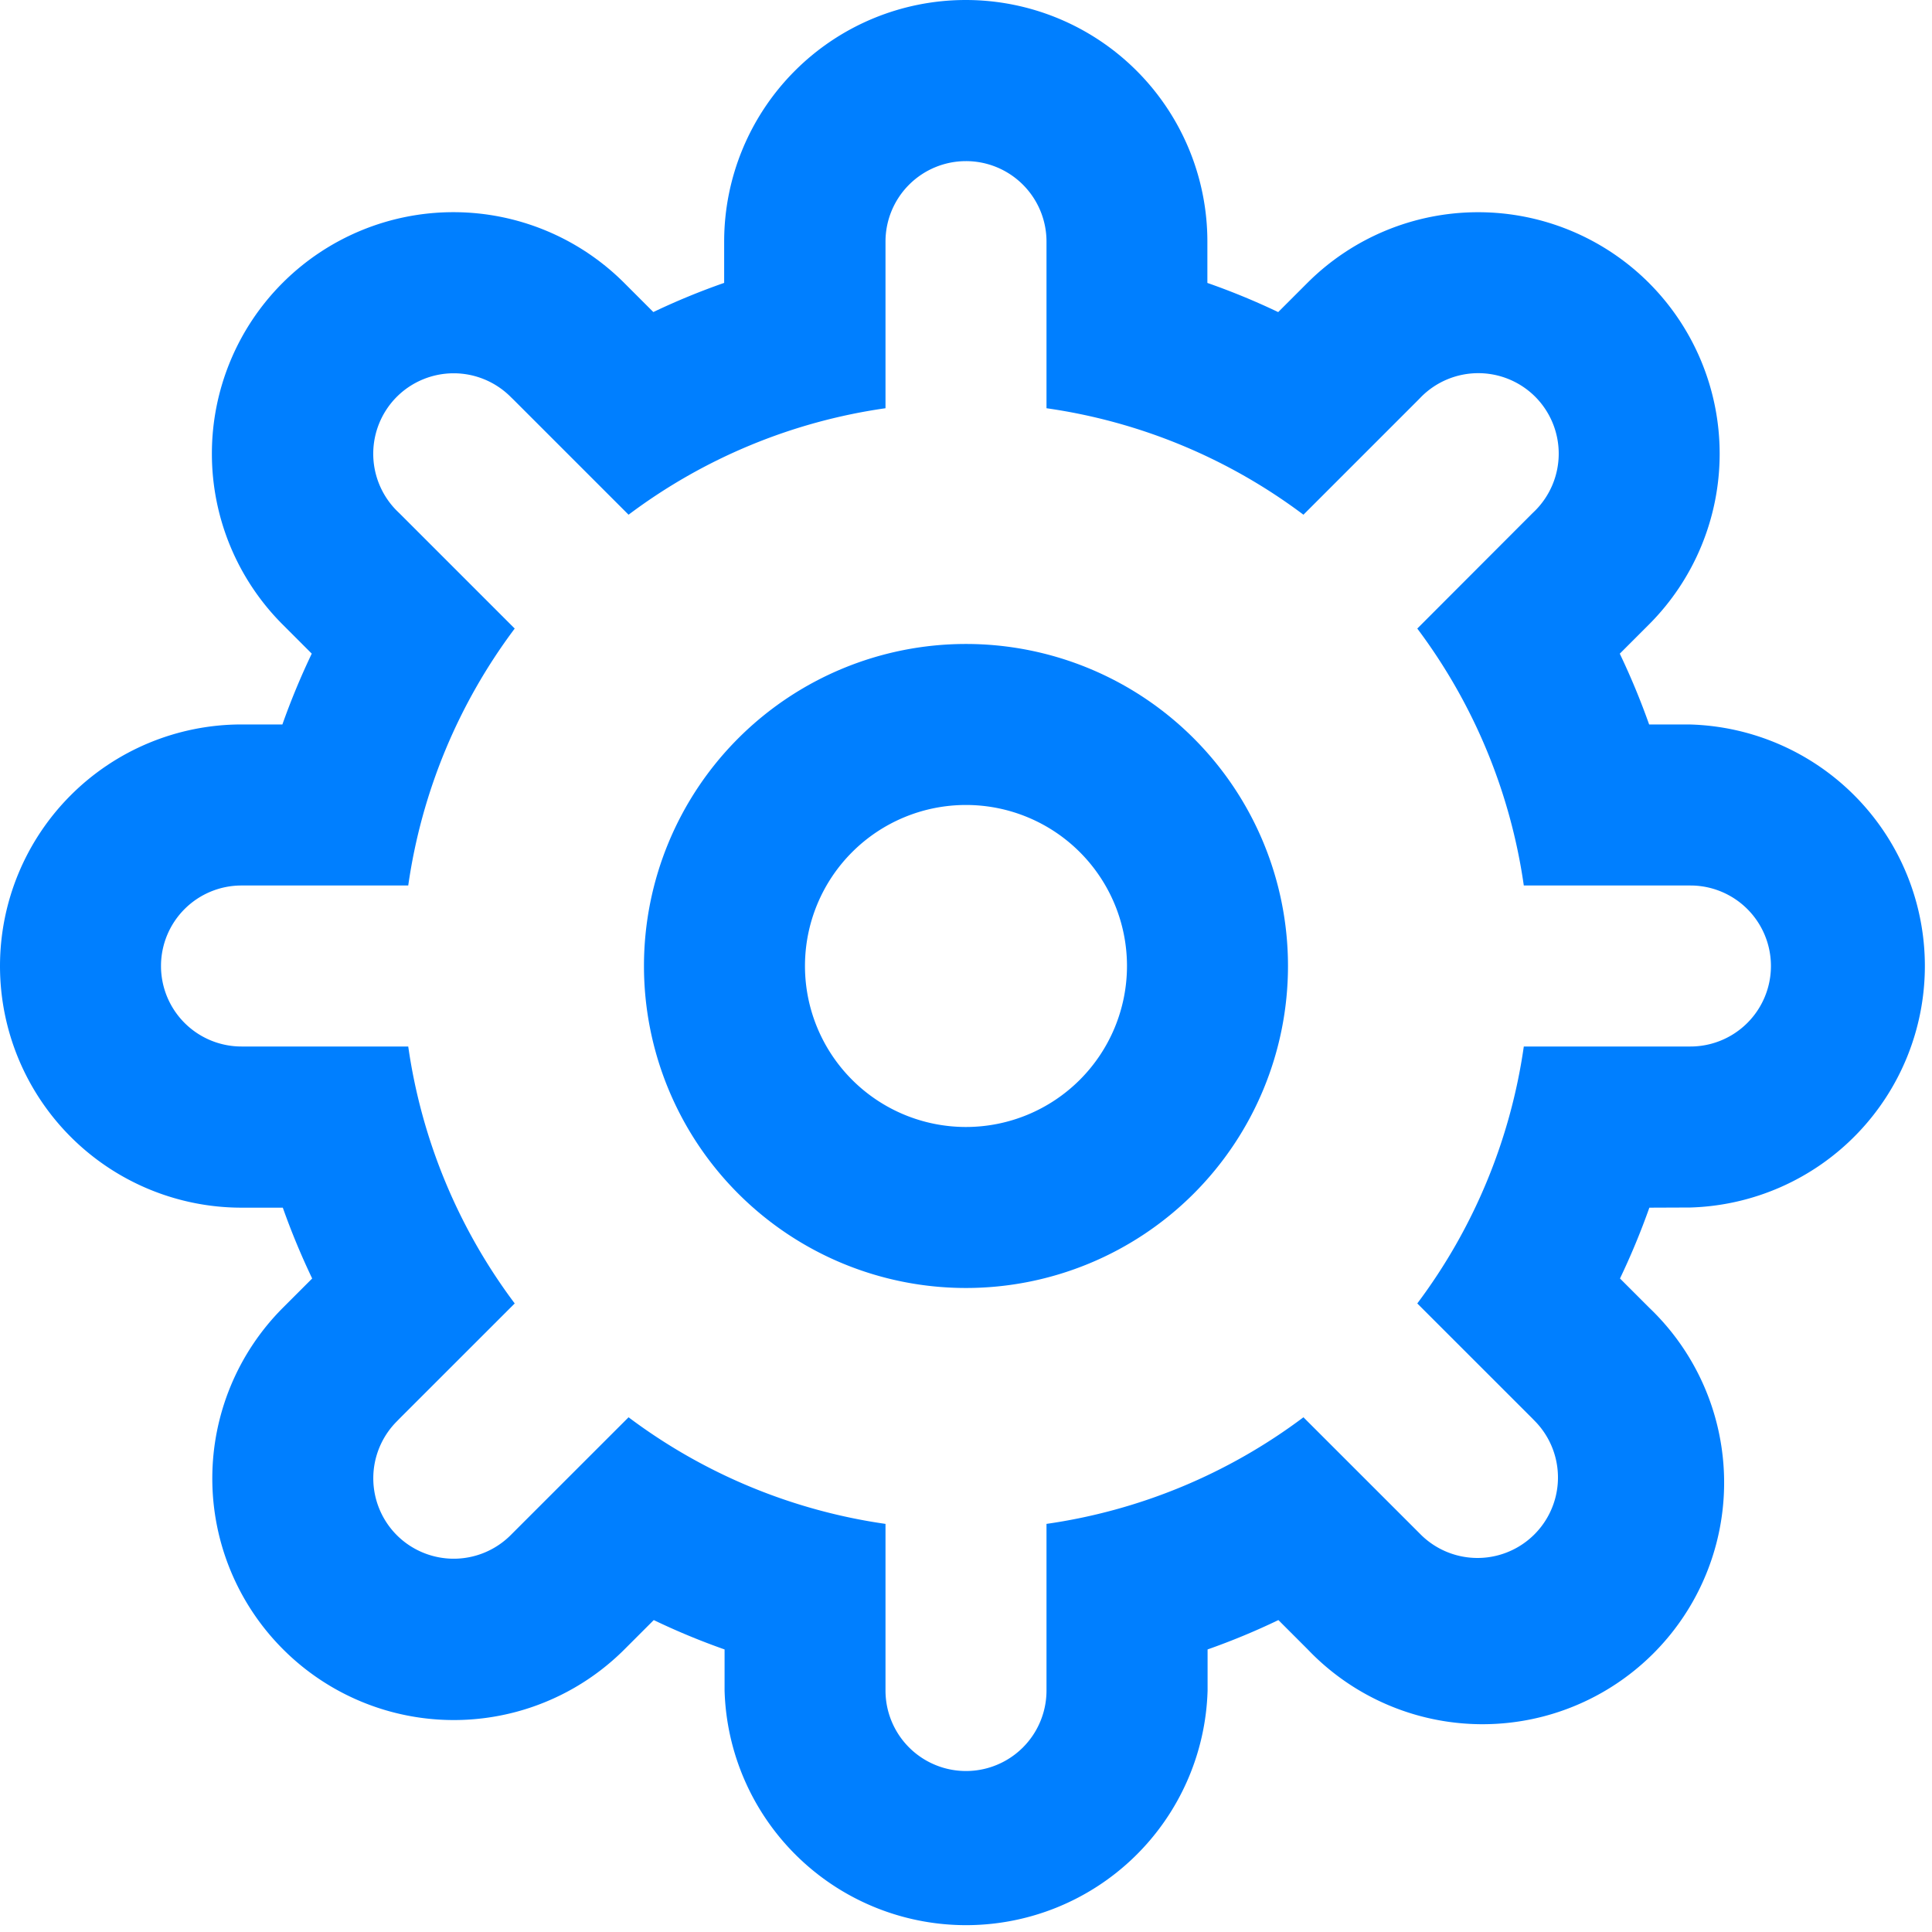 <svg xmlns="http://www.w3.org/2000/svg" xmlns:xlink="http://www.w3.org/1999/xlink" viewBox="-13803 892.811 46.379 46.379">
  <defs>
    <style>
      .cls-1 {
        fill: none;
      }

      .cls-2 {
        clip-path: url(#clip-path);
      }

      .cls-3 {
        fill: #007fff;
      }
    </style>
    <clipPath id="clip-path">
      <path id="Path_5015" data-name="Path 5015" class="cls-1" d="M0-24H46.379V22.379H0Z" transform="translate(0 24)"/>
    </clipPath>
  </defs>
  <g id="Group_5338" data-name="Group 5338" transform="translate(-13803 892.811)">
    <g id="Group_5337" data-name="Group 5337" class="cls-2">
      <g id="Group_5336" data-name="Group 5336">
        <path id="Path_5014" data-name="Path 5014" class="cls-3" d="M11.189,13.054a3.865,3.865,0,1,1,3.865-3.865,3.866,3.866,0,0,1-3.865,3.865m0-11.595a7.73,7.73,0,1,0,7.73,7.73,7.73,7.73,0,0,0-7.73-7.73M24.778,20.044l.075.077a1.932,1.932,0,0,1-2.732,2.732l-.075-.075L19.29,20.023a13.449,13.449,0,0,1-6.168,2.559v4a1.932,1.932,0,1,1-3.865,0v-4a13.449,13.449,0,0,1-6.168-2.559L.333,22.778l-.075.075a1.934,1.934,0,0,1-2.732,0,1.934,1.934,0,0,1,0-2.732l.075-.077L.356,17.29A13.455,13.455,0,0,1-2.2,11.122h-4A1.932,1.932,0,0,1-8.135,9.189,1.932,1.932,0,0,1-6.2,7.257h4A13.455,13.455,0,0,1,.356,1.089L-2.4-1.667l-.075-.073a1.936,1.936,0,0,1,0-2.734,1.934,1.934,0,0,1,2.732,0L.333-4.4,3.089-1.644A13.426,13.426,0,0,1,9.257-4.2v-4a1.932,1.932,0,0,1,1.932-1.932A1.932,1.932,0,0,1,13.122-8.2v4A13.426,13.426,0,0,1,19.29-1.644L22.046-4.4l.075-.077a1.934,1.934,0,0,1,2.732,0,1.936,1.936,0,0,1,0,2.734l-.075.073L22.023,1.089a13.455,13.455,0,0,1,2.557,6.168h4a1.932,1.932,0,1,1,0,3.865h-4a13.455,13.455,0,0,1-2.557,6.168Zm3.8-5.057a5.8,5.8,0,0,0,0-11.595h-.989a17.521,17.521,0,0,0-.705-1.7l.7-.7a5.8,5.8,0,0,0,0-8.2,5.8,5.8,0,0,0-8.2,0l-.7.7a16.819,16.819,0,0,0-1.7-.7V-8.2a5.8,5.8,0,0,0-5.8-5.8,5.8,5.8,0,0,0-5.8,5.8v.991a16.819,16.819,0,0,0-1.7.7l-.7-.7a5.8,5.8,0,0,0-8.2,0,5.8,5.8,0,0,0,0,8.2l.7.7a17.521,17.521,0,0,0-.705,1.7H-6.2a5.8,5.8,0,0,0-5.8,5.8,5.8,5.8,0,0,0,5.8,5.8h.989a17.521,17.521,0,0,0,.705,1.7l-.7.7a5.8,5.8,0,0,0,0,8.2,5.794,5.794,0,0,0,8.2,0l.7-.7a16.83,16.83,0,0,0,1.7.705v.989a5.8,5.8,0,0,0,11.595,0v-.989a16.83,16.83,0,0,0,1.7-.705l.7.7a5.8,5.8,0,1,0,8.2-8.2l-.7-.7a17.521,17.521,0,0,0,.705-1.7Z" transform="translate(12 14)"/>
      </g>
    </g>
  </g>
</svg>

